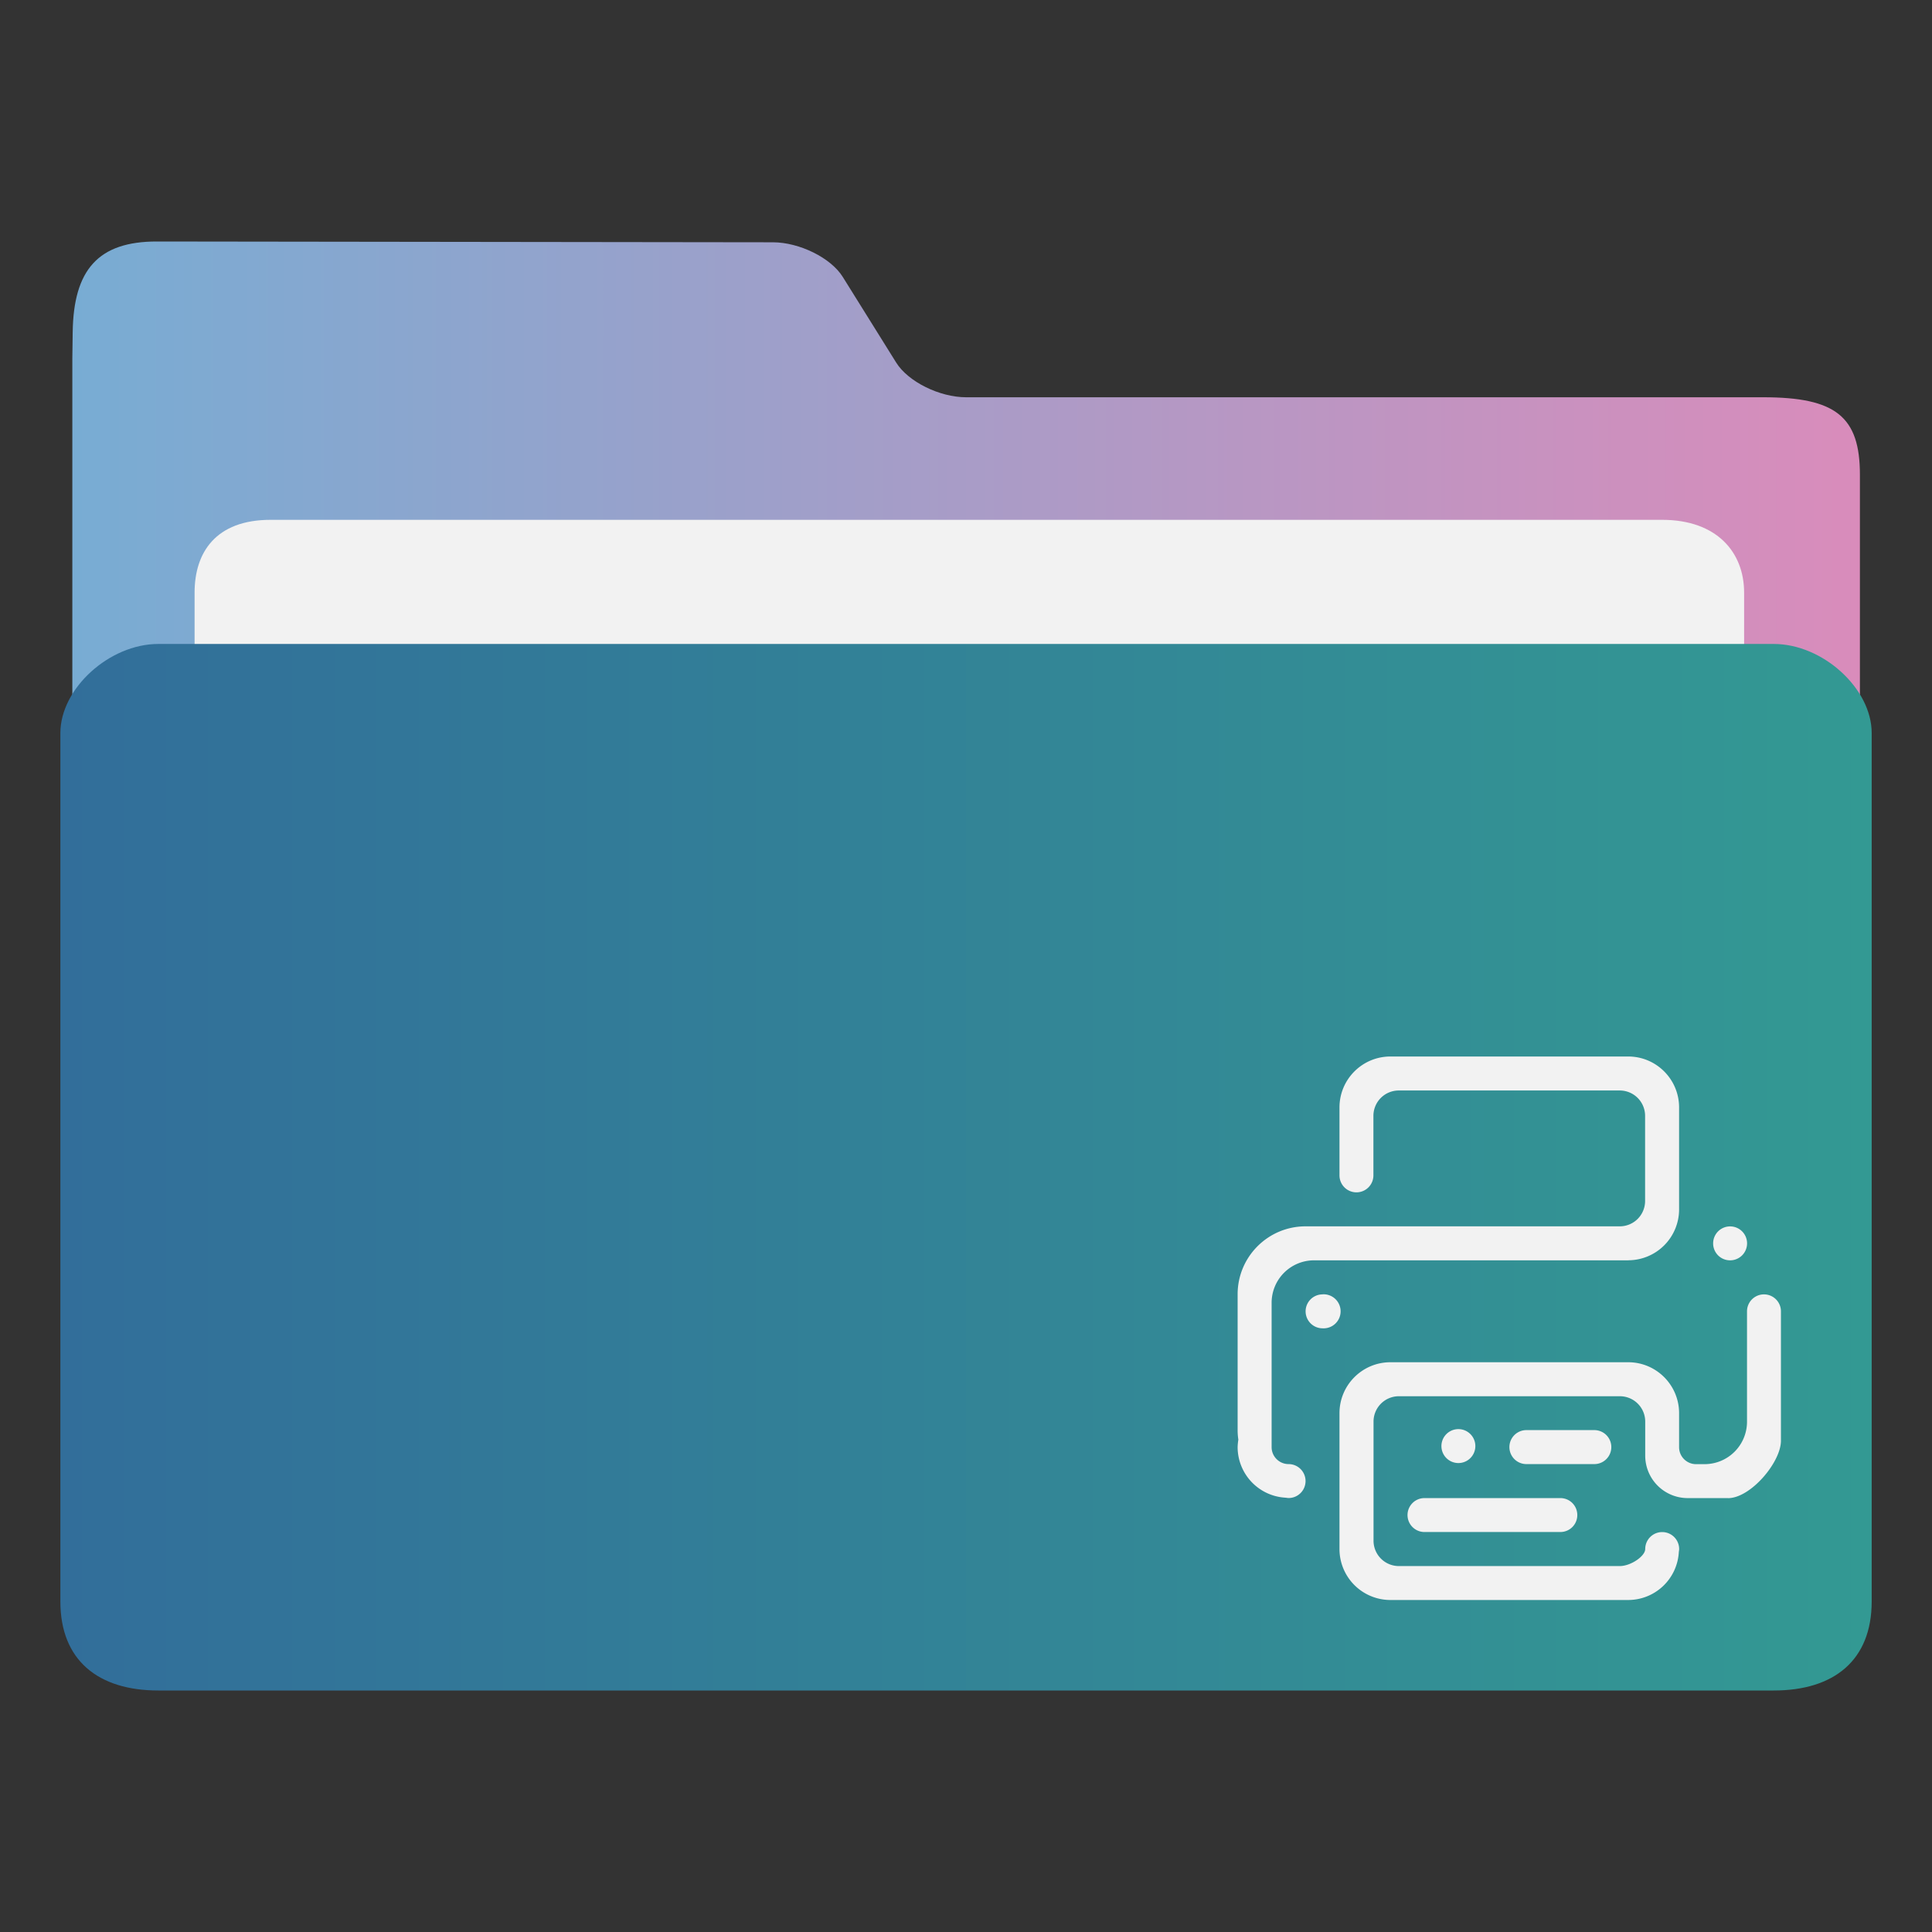 <svg xmlns="http://www.w3.org/2000/svg" width="32" height="32"><rect width="100%" height="100%" fill="#333333" stroke="none"/><defs><linearGradient id="a" x1="385.769" x2="415.377" y1="531.2" y2="531.2" gradientUnits="userSpaceOnUse"><stop offset="0" stop-color="#78acd3"/><stop offset="1" stop-color="#d98cbb"/></linearGradient><linearGradient id="b" x1="385.571" x2="415.571" y1="535.131" y2="535.131" gradientUnits="userSpaceOnUse"><stop offset="0" stop-color="#326e9a"/><stop offset="1" stop-color="#339993"/></linearGradient></defs><path fill="url(#a)" d="M400.573 522.378c-.44 0-.961-.258-1.158-.574l-.885-1.419c-.196-.316-.717-.573-1.157-.574l-10.201-.013c-.973-.002-1.383.467-1.397 1.502l-.006.436v19.569c0 .353 1.16 1.283 1.6 1.283h26.408c.44 0 1.6-.93 1.6-1.283v-17.644c0-.962-.4-1.283-1.6-1.283z" transform="translate(-384.571 -515.798)"/><path fill="#f2f2f2" d="M28.889 13.43c0 .663-.398 1.205-1.309 1.205H4.482c-.911 0-1.259-.542-1.259-1.205V9.815c0-.663.349-1.205 1.259-1.205H27.53c.911 0 1.358.542 1.358 1.205z"/><path fill="url(#b)" d="M413.95 526.464h-26.757c-.811 0-1.622.738-1.622 1.475v14.384c0 .976.627 1.475 1.622 1.475h26.757c.998 0 1.622-.5 1.622-1.475v-14.384c0-.738-.811-1.475-1.622-1.475" transform="translate(-384.571 -515.798)"/><path fill="#f2f2f2" d="M25.282 23.687h1.125a.281.281 0 0 1 0 .563h-1.125a.281.281 0 0 1 0-.563m-1.407.282a.281.281 0 1 1 .561-.001.281.281 0 0 1-.561.001m2.25 1.125a.28.28 0 0 1-.281.281h-2.25a.281.281 0 1 1 0-.562h2.25a.28.28 0 0 1 .281.281m2.499-.281h-.671a.703.703 0 0 1-.703-.703v-.562a.42.42 0 0 0-.422-.422h-3.656a.42.42 0 0 0-.422.422v1.969a.42.42 0 0 0 .422.422h3.656c.183 0 .422-.164.422-.282a.281.281 0 1 1 .562 0c0 .019-.005.038-.006.057a.84.84 0 0 1-.838.787H23.03a.844.844 0 0 1-.844-.844v-2.25c0-.466.378-.844.844-.844h3.938c.466 0 .843.378.843.844v.563c0 .155.126.281.281.281h.141a.703.703 0 0 0 .703-.703V21.72a.281.281 0 1 1 .562 0v2.142c0 .36-.504.952-.876.952zm.032-3.938a.28.28 0 0 1-.281-.281.281.281 0 1 1 .281.281m-1.687 0h-5.204a.703.703 0 0 0-.703.703v2.391c0 .155.126.281.281.281a.281.281 0 1 1 0 .562c-.019 0-.038-.005-.057-.006a.84.84 0 0 1-.787-.838q.002-.064.012-.123a1 1 0 0 1-.012-.158v-2.25c0-.621.504-1.125 1.125-1.125h5.202a.42.42 0 0 0 .422-.422v-1.406a.42.42 0 0 0-.422-.422H23.17a.42.42 0 0 0-.422.422v.984a.281.281 0 1 1-.562 0v-1.125c0-.466.378-.844.844-.844h3.938c.466 0 .843.378.843.844v1.688a.843.843 0 0 1-.843.843zm-5.063.563a.282.282 0 1 1 0 .563.281.281 0 0 1 0-.562z"/></svg>